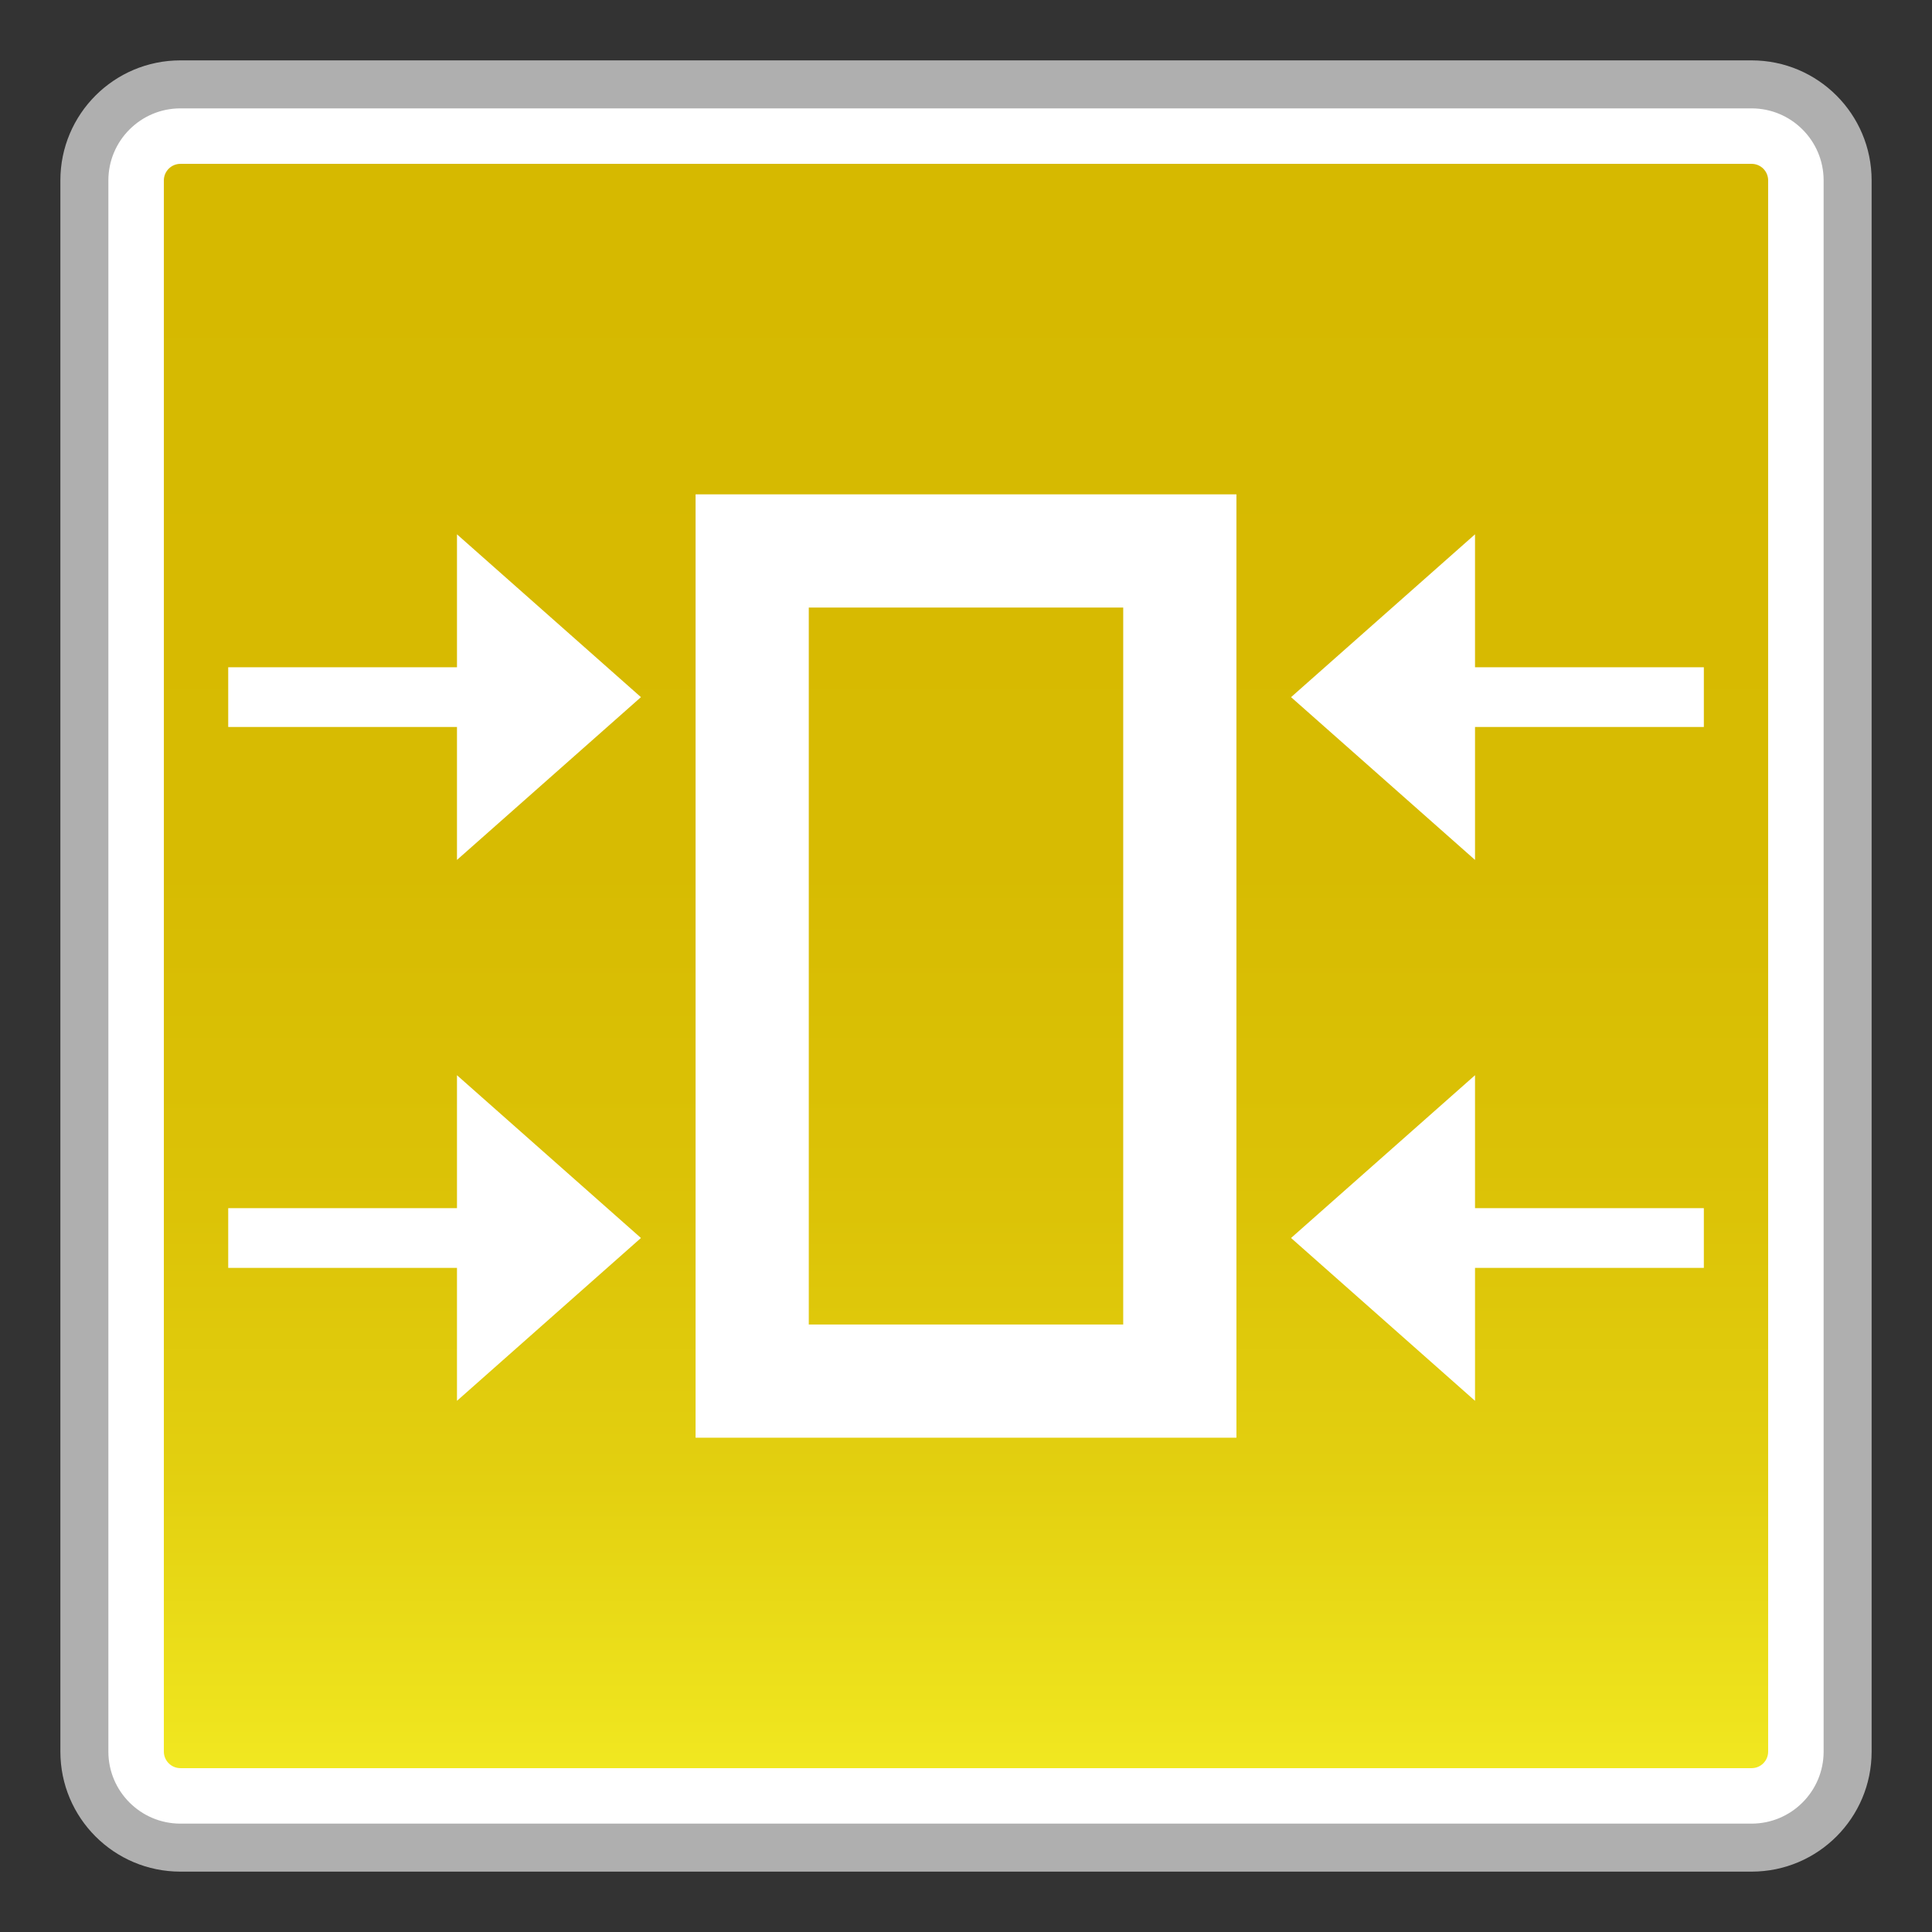 <?xml version="1.0" encoding="utf-8"?>
<!-- Generator: Adobe Illustrator 18.0.0, SVG Export Plug-In . SVG Version: 6.00 Build 0)  -->
<!DOCTYPE svg PUBLIC "-//W3C//DTD SVG 1.1//EN" "http://www.w3.org/Graphics/SVG/1.1/DTD/svg11.dtd">
<svg version="1.1" id="图层_1" xmlns="http://www.w3.org/2000/svg" xmlns:xlink="http://www.w3.org/1999/xlink" x="0px" y="0px"
	 width="32px" height="32px" viewBox="0 0 32 32" enable-background="new 0 0 32 32" xml:space="preserve">
<rect x="0" y="0" width="32" height="32" fill="#333333" stroke="none"/>
<g>
	<g>
		<path fill="#FFFFFF" d="M2.988,30.603c-0.877,0-1.59-0.713-1.59-1.59V2.988c0-0.877,0.713-1.59,1.59-1.59h26.024
			c0.877,0,1.59,0.713,1.59,1.59v26.025c0,0.877-0.713,1.59-1.59,1.59H2.988z"/>
		<path fill="#AFAFAF" d="M29.012,1.795c0.658,0,1.193,0.535,1.193,1.193v26.024c0,0.658-0.535,1.193-1.193,1.193H2.988
			c-0.658,0-1.193-0.535-1.193-1.193V2.988c0-0.658,0.535-1.193,1.193-1.193H29.012 M29.012,1H2.988C1.89,1,1,1.89,1,2.988v26.024
			C1,30.11,1.89,31,2.988,31h26.024C30.11,31,31,30.11,31,29.012V2.988C31,1.89,30.11,1,29.012,1L29.012,1z"/>
	</g>
	<g>
		<linearGradient id="SVGID_1_" gradientUnits="userSpaceOnUse" x1="16" y1="29.286" x2="16" y2="2.714">
			<stop  offset="0" style="stop-color:#F1E821"/>
			<stop  offset="0.032" style="stop-color:#EEE31D"/>
			<stop  offset="0.176" style="stop-color:#E3D010"/>
			<stop  offset="0.346" style="stop-color:#DCC307"/>
			<stop  offset="0.564" style="stop-color:#D7BB02"/>
			<stop  offset="1" style="stop-color:#D6B900"/>
		</linearGradient>
		<path fill="url(#SVGID_1_)" d="M2.988,29.286c-0.151,0-0.274-0.123-0.274-0.274V2.988c0-0.151,0.123-0.274,0.274-0.274h26.025
			c0.151,0,0.273,0.123,0.273,0.274v26.024c0,0.151-0.122,0.274-0.273,0.274H2.988z"/>
	</g>
	<g>
		<path fill="#FFFFFF" d="M18.604,10.063v11.875h-5.208V10.063H18.604 M20.479,8.188h-8.958v15.625h8.958V8.188L20.479,8.188z"/>
		<g>
			<g>
				<polygon fill="#FFFFFF" points="7.569,8.85 10.616,11.547 7.569,14.243 				"/>
				<rect x="3.78" y="11.052" fill="#FFFFFF" width="4.063" height="0.989"/>
			</g>
			<g>
				<polygon fill="#FFFFFF" points="7.569,17.809 10.616,20.505 7.569,23.202 				"/>
				<rect x="3.78" y="20.011" fill="#FFFFFF" width="4.063" height="0.989"/>
			</g>
			<g>
				<polygon fill="#FFFFFF" points="24.431,8.85 21.384,11.547 24.431,14.243 				"/>
				<rect x="24.158" y="11.052" fill="#FFFFFF" width="4.063" height="0.989"/>
			</g>
			<g>
				<polygon fill="#FFFFFF" points="24.431,17.809 21.384,20.505 24.431,23.202 				"/>
				<rect x="24.158" y="20.011" fill="#FFFFFF" width="4.063" height="0.989"/>
			</g>
		</g>
	</g>
</g>
</svg>
